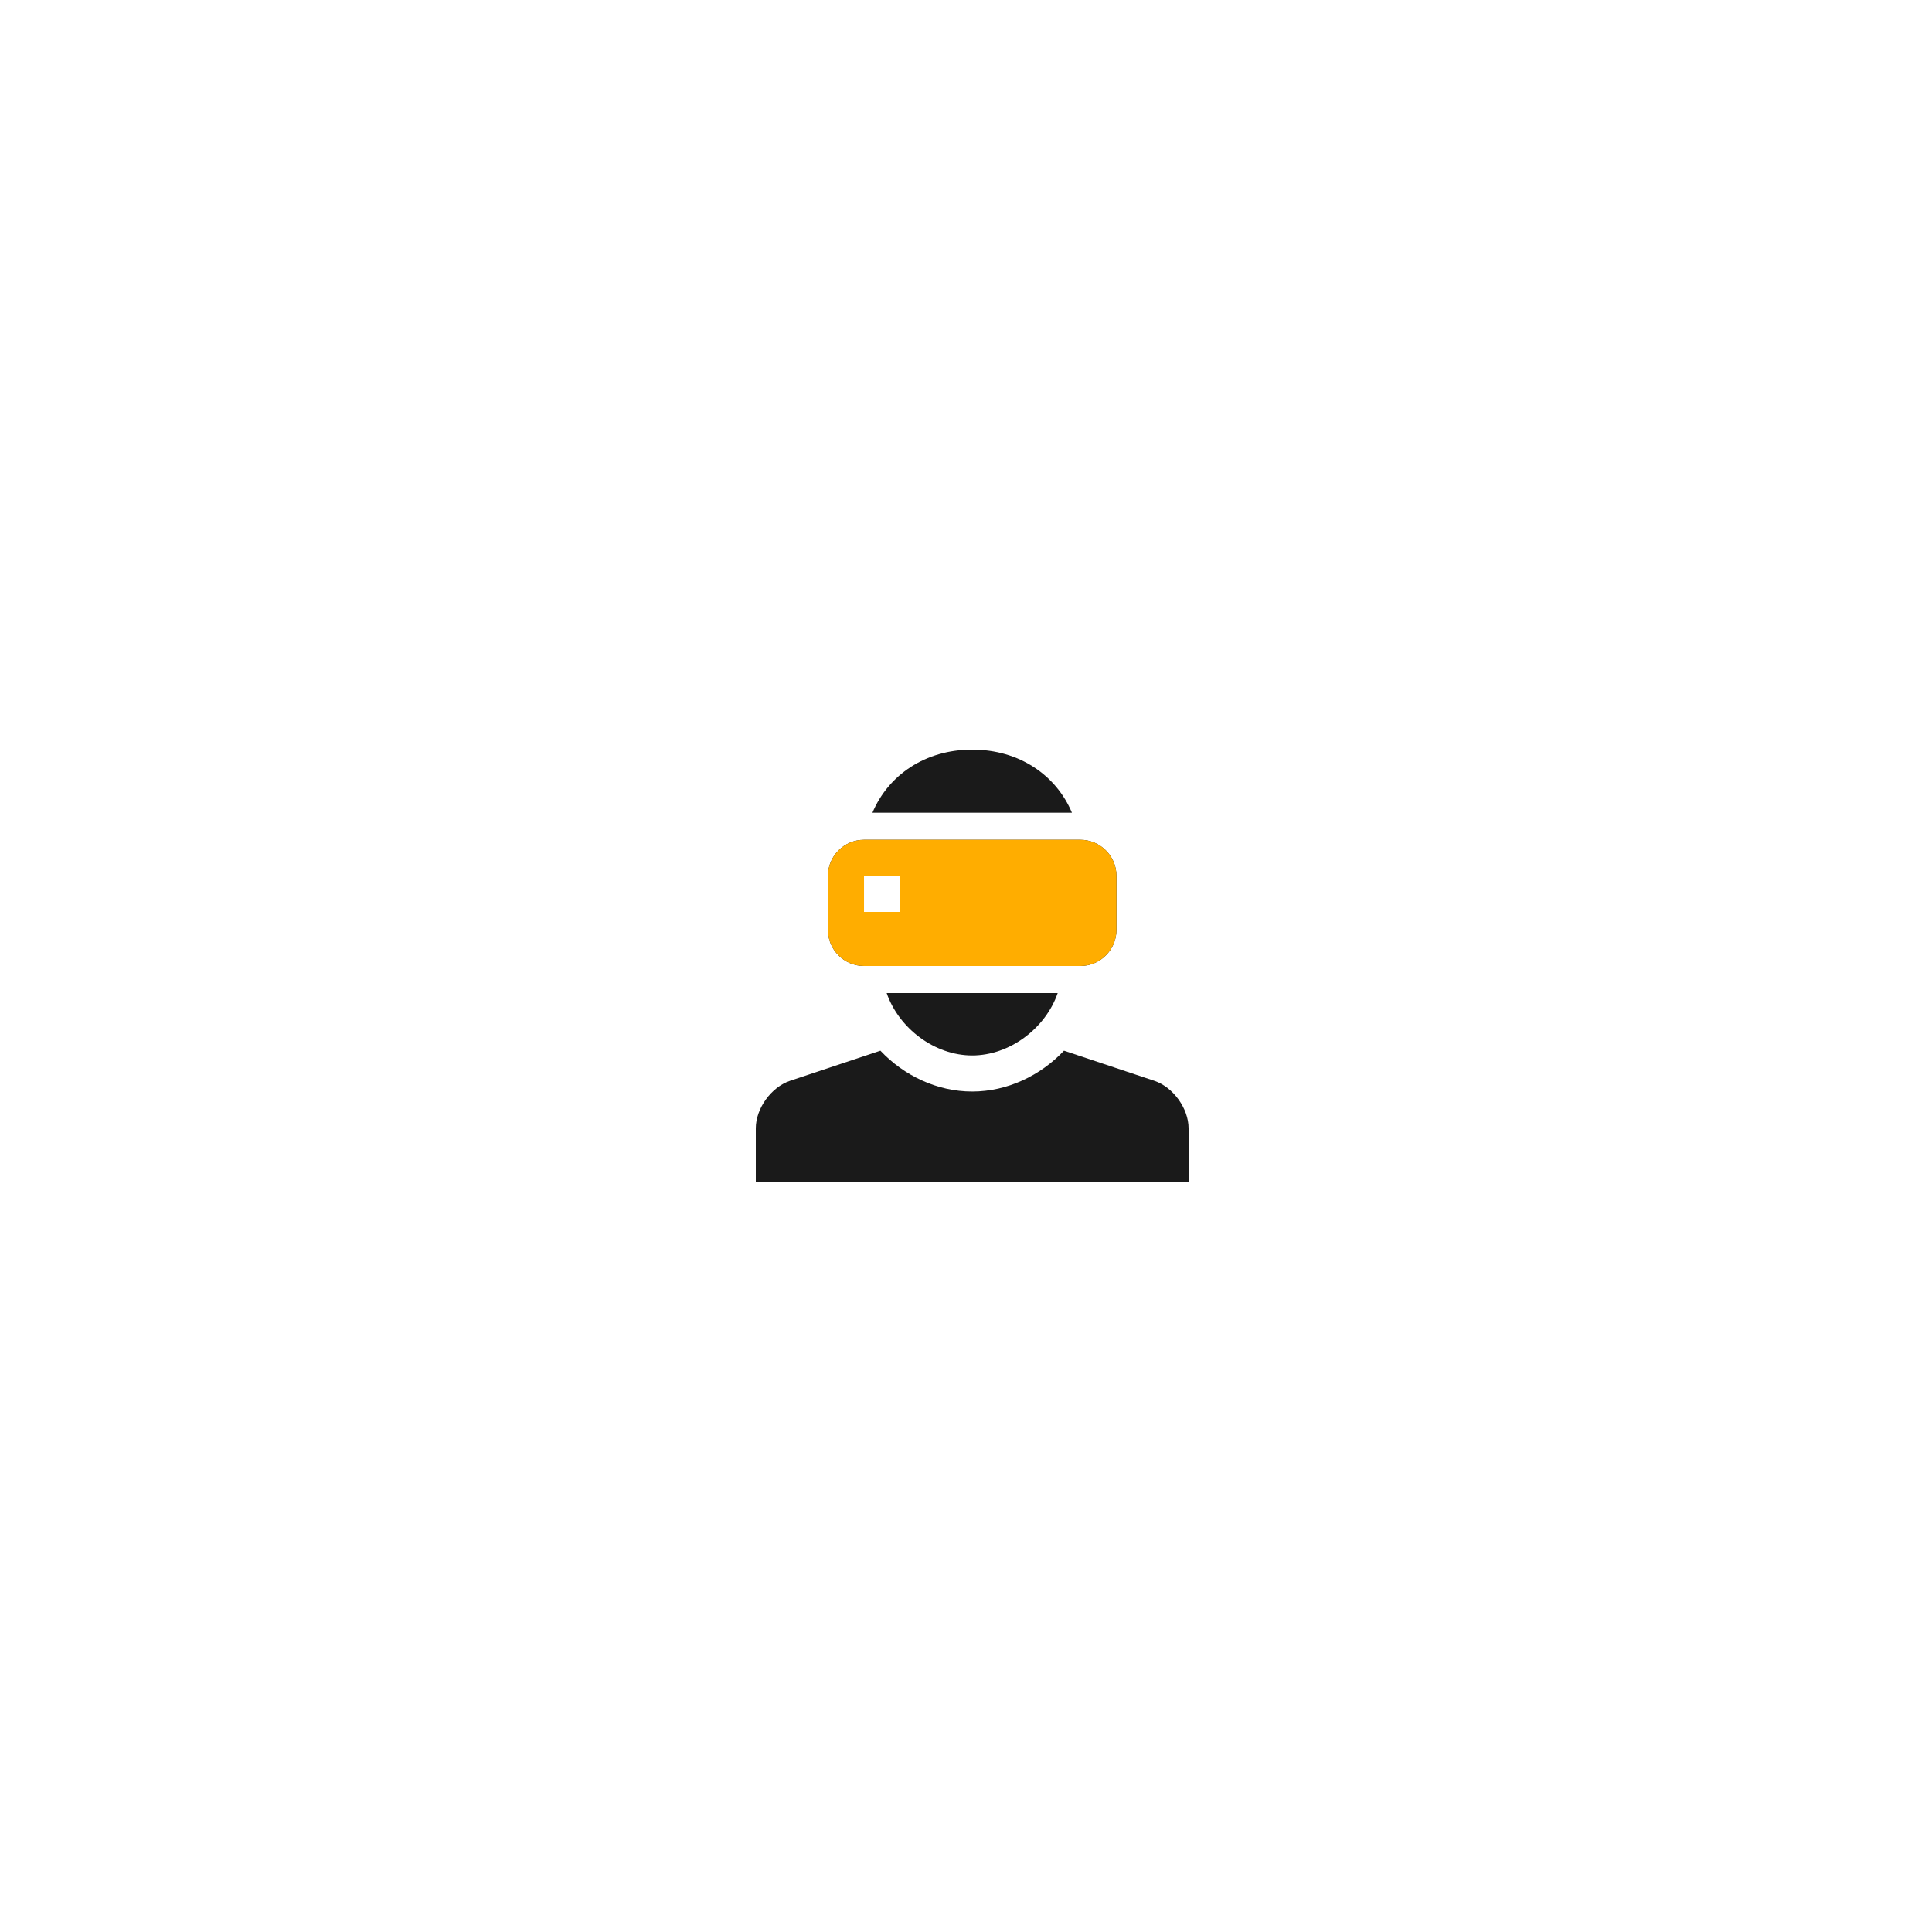 <svg width="125" height="125" viewBox="0 0 125 125" fill="none" xmlns="http://www.w3.org/2000/svg">
<g filter="url(#filter0_d_928_211)">
<rect x="25.9" y="21.5" width="74" height="74" rx="37" fill="white" shape-rendering="crispEdges"/>
<path d="M57.367 60.25C58.157 62.535 60.471 64.288 62.9 64.288C65.329 64.288 67.644 62.535 68.433 60.25H57.367ZM62.9 44.5C59.858 44.5 57.47 46.15 56.446 48.583H69.354C68.332 46.15 65.941 44.5 62.9 44.5Z" fill="#1A1A1A"/>
<path d="M74.687 65.928L68.838 63.979C67.314 65.593 65.168 66.621 62.9 66.621C60.633 66.621 58.487 65.594 56.962 63.979L51.114 65.928C49.898 66.335 48.9 67.717 48.9 69V72.5H76.9V69C76.9 67.717 75.905 66.335 74.687 65.928ZM69.9 50.334H55.9C54.618 50.334 53.567 51.384 53.567 52.667V56.167C53.567 57.45 54.618 58.5 55.9 58.5H69.9C71.183 58.5 72.234 57.45 72.234 56.167V52.667C72.234 51.384 71.183 50.334 69.9 50.334ZM58.234 55H55.9V52.667H58.234V55Z" fill="#1A1A1A"/>
<path d="M69.901 50.334H55.901C54.618 50.334 53.567 51.384 53.567 52.667V56.167C53.567 57.45 54.618 58.5 55.901 58.5H69.901C71.184 58.5 72.234 57.45 72.234 56.167V52.667C72.234 51.384 71.184 50.334 69.901 50.334ZM58.234 55H55.901V52.667H58.234V55Z" fill="#FFAD00"/>
</g>
<defs>
<filter id="filter0_d_928_211" x="0.9" y="0.5" width="124" height="124" filterUnits="userSpaceOnUse" color-interpolation-filters="sRGB">
<feFlood flood-opacity="0" result="BackgroundImageFix"/>
<feColorMatrix in="SourceAlpha" type="matrix" values="0 0 0 0 0 0 0 0 0 0 0 0 0 0 0 0 0 0 127 0" result="hardAlpha"/>
<feOffset dy="4"/>
<feGaussianBlur stdDeviation="12.5"/>
<feComposite in2="hardAlpha" operator="out"/>
<feColorMatrix type="matrix" values="0 0 0 0 0 0 0 0 0 0 0 0 0 0 0 0 0 0 0.05 0"/>
<feBlend mode="normal" in2="BackgroundImageFix" result="effect1_dropShadow_928_211"/>
<feBlend mode="normal" in="SourceGraphic" in2="effect1_dropShadow_928_211" result="shape"/>
</filter>
</defs>
</svg>
